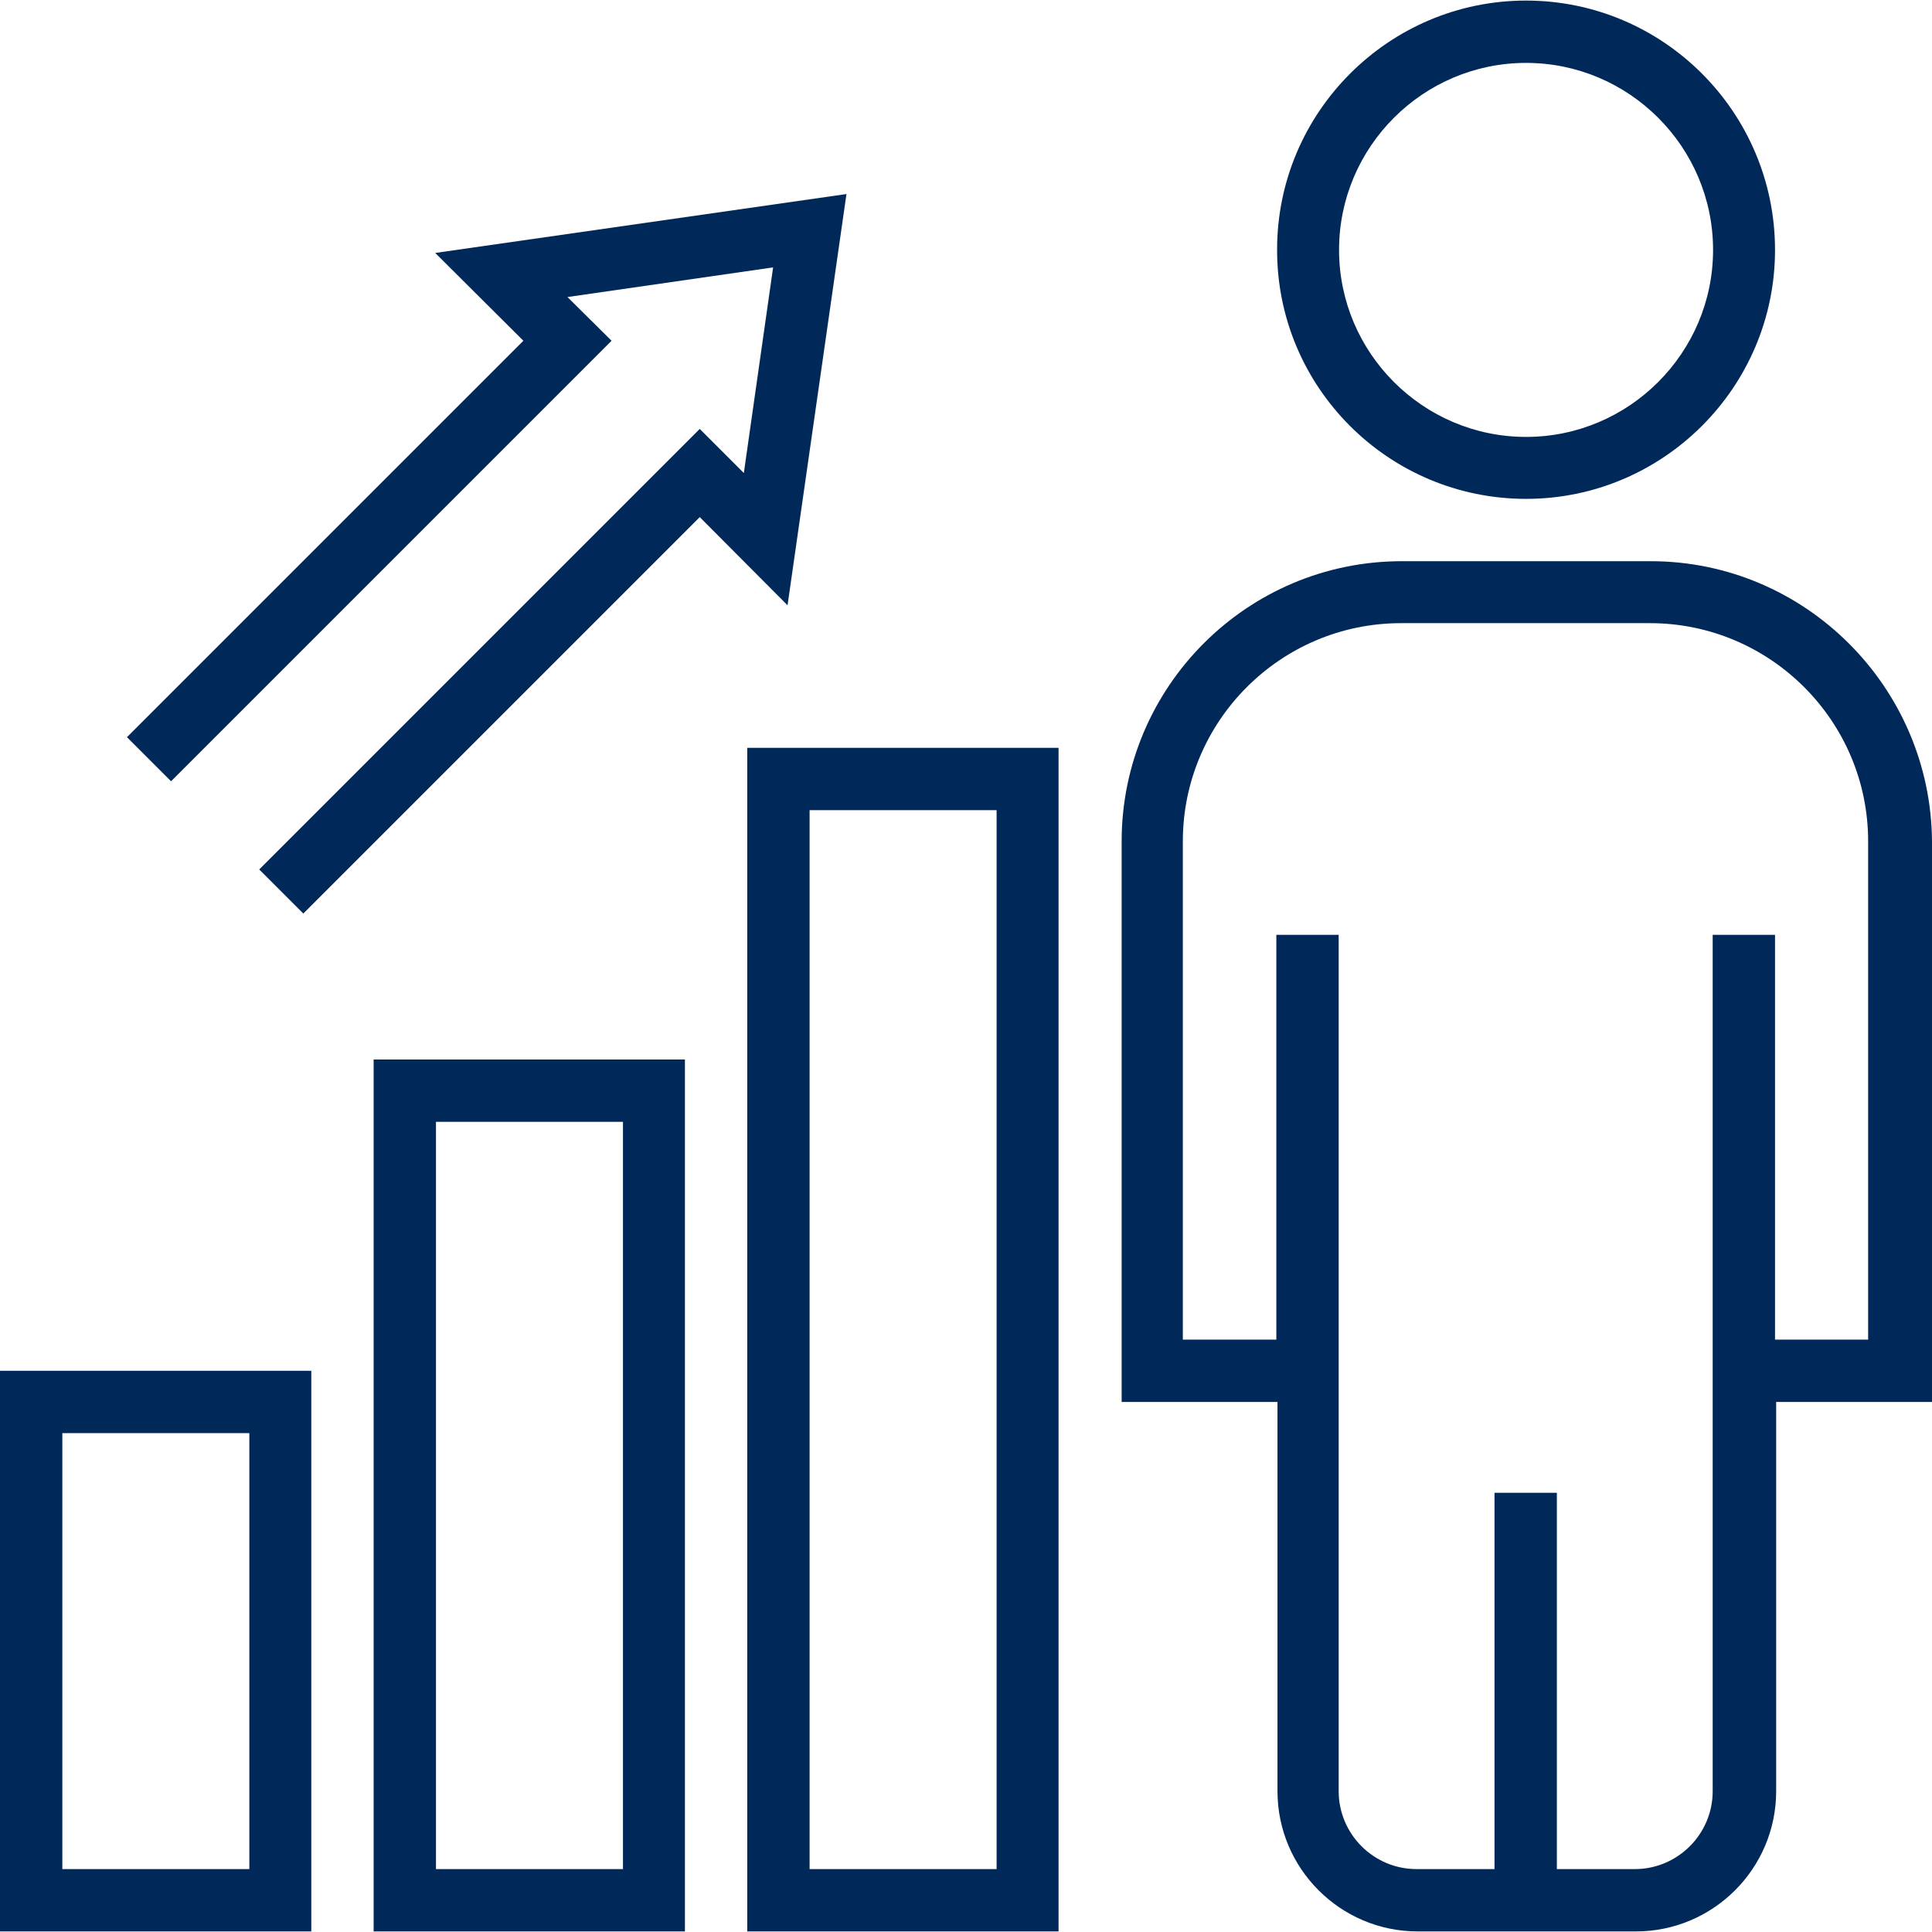 <?xml version="1.0" encoding="iso-8859-1"?>
<!-- Generator: Adobe Illustrator 19.0.0, SVG Export Plug-In . SVG Version: 6.00 Build 0)  -->
<svg xmlns="http://www.w3.org/2000/svg" xmlns:xlink="http://www.w3.org/1999/xlink" version="1.1" id="Capa_1" x="0px" y="0px" viewBox="0 0 508.3 508.3" style="enable-background:new 0 0 508.3 508.3;" xml:space="preserve" width="512px" height="512px">
<g>
	<g>
		<path d="M434.3,147.65h-65.5c-40.7,0-73.7,33.1-73.7,73.7v147.5h41v102.4c0,20.3,16.5,36.9,36.9,36.9h57.4    c20.3,0,36.9-16.5,36.9-36.9v-102.4h41v-147.5C508,180.75,474.9,147.65,434.3,147.65z M467,352.45v-106.5h-16.4v225.3    c0,11.3-9.2,20.5-20.5,20.5h-20.5v-99h-16.4v99h-20.5c-11.3,0-20.5-9.2-20.5-20.5v-225.3h-16.4v106.5h-24.6v-131.1    c0-31.6,25.7-57.4,57.4-57.4h65.5c31.6,0,57.4,25.7,57.4,57.4v131.1H467z" fill="#00295a"/>
	</g>
</g>
<g>
	<g>
		<path d="M401.5,0.15c-36.1,0-65.5,29.4-65.5,65.5c-0.1,36.2,29.3,65.6,65.5,65.6c36.1,0,65.5-29.4,65.5-65.5    C467,29.55,437.6,0.15,401.5,0.15z M401.5,114.95c-27.1,0-49.2-22.1-49.2-49.2c0-27.1,22.1-49.2,49.2-49.2    c27.1,0,49.2,22.1,49.2,49.2C450.7,92.85,428.6,114.95,401.5,114.95z" fill="#00295a"/>
	</g>
</g>
<g>
	<g>
		<path d="M0,360.65v147.5h81.9v-147.5H0z M65.6,491.75H16.4v-114.7h49.2V491.75z" fill="#00295a"/>
	</g>
</g>
<g>
	<g>
		<path d="M98.3,278.75v229.4h81.9v-229.4H98.3z M163.9,491.75h-49.2v-196.6h49.2V491.75z" fill="#00295a"/>
	</g>
</g>
<g>
	<g>
		<path d="M196.6,196.75v311.4h81.9v-311.4H196.6z M262.2,491.75H213v-278.6h49.2V491.75z" fill="#00295a"/>
	</g>
</g>
<g>
	<g>
		<polygon points="114.5,66.55 137.7,89.65 33.4,193.95 45,205.55 160.9,89.65 149.3,78.15 203.4,70.35 195.7,124.45 184.1,112.85     68.2,228.75 79.8,240.35 184.1,136.05 207.2,159.25 222.7,51.05   " fill="#00295a"/>
	</g>
</g>
<g>
</g>
<g>
</g>
<g>
</g>
<g>
</g>
<g>
</g>
<g>
</g>
<g>
</g>
<g>
</g>
<g>
</g>
<g>
</g>
<g>
</g>
<g>
</g>
<g>
</g>
<g>
</g>
<g>
</g>
</svg>
